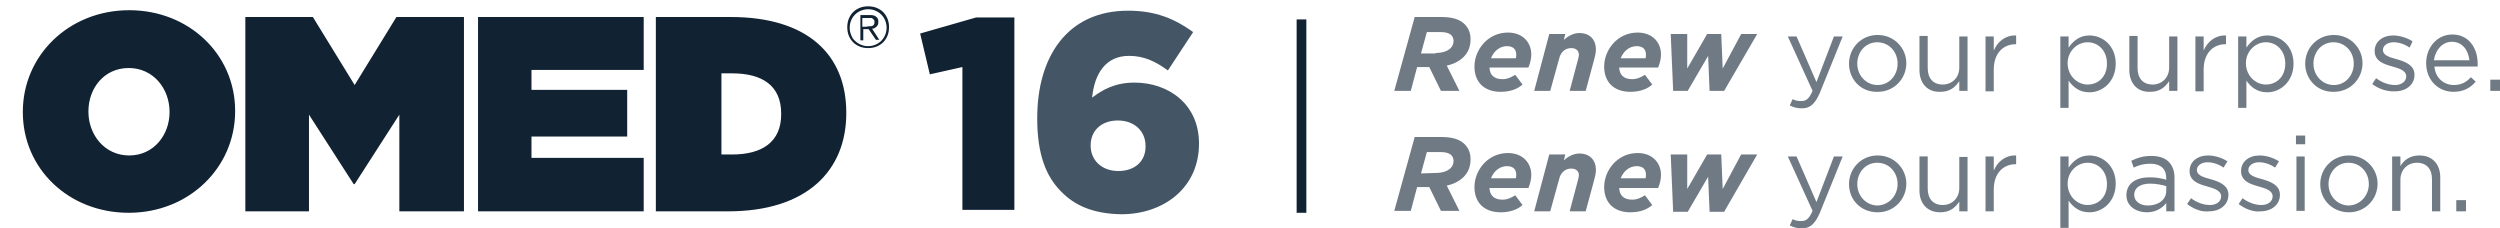 <?xml version="1.0" encoding="utf-8"?>
<!-- Generator: Adobe Illustrator 19.2.0, SVG Export Plug-In . SVG Version: 6.00 Build 0)  -->
<svg version="1.1" id="Layer_1" xmlns="http://www.w3.org/2000/svg" xmlns:xlink="http://www.w3.org/1999/xlink" x="0px" y="0px"
	 viewBox="0 0 514.6 47" style="enable-background:new 0 0 514.6 47;" xml:space="preserve">
<style type="text/css">
	.st0{fill:#112233;}
	.st1{fill:#445566;}
	.st2{opacity:0.6;}
</style>
<g>
	<g>
		<path class="st0" d="M50.5,3.5h13.9l8.6,14l8.6-14h13.9v40H82.2V23.6L73,37.9h-0.2l-9.2-14.3v19.9H50.5V3.5z M135.1,3.5h15.3
			c15.9,0,23.8,7.8,23.8,19.7v0.1c0,11.8-8.1,20.2-24.3,20.2H135v-40H135.1z M150.7,31.8c6.1,0,10.1-2.5,10.1-8.3v-0.1
			c0-5.8-3.9-8.3-10.1-8.3h-2.2v16.7H150.7z M4.7,23.1V23c0-11.6,9.5-20.9,21.9-20.9c12.3,0,21.8,9.1,21.8,20.7v0.1
			c0,11.6-9.5,20.9-21.9,20.9S4.7,34.7,4.7,23.1 M34.9,23.1V23c0-4.7-3.3-9-8.4-9s-8.3,4.2-8.3,8.9V23c0,4.7,3.3,9,8.4,9
			S34.9,27.7,34.9,23.1 M132.5,14.4V3.5H98.4v40h34.1v-11h-23.1v-4.4h19.7v-9.6h-19.7v-4.1H132.5z M180.4,1.6c0.5,0.2,1,0.5,1.4,0.9
			s0.7,0.9,0.9,1.4S183,5,183,5.6s-0.1,1.2-0.3,1.7s-0.5,1-0.9,1.4s-0.9,0.7-1.4,0.9s-1.1,0.3-1.7,0.3c-0.6,0-1.2-0.1-1.7-0.3
			s-1-0.5-1.4-0.9s-0.7-0.9-0.9-1.4s-0.3-1.1-0.3-1.7s0.1-1.2,0.3-1.7s0.5-1,0.9-1.4s0.9-0.7,1.4-0.9s1.1-0.3,1.7-0.3
			C179.3,1.3,179.9,1.4,180.4,1.6 M177.2,2.2c-0.5,0.2-0.9,0.5-1.2,0.8s-0.6,0.7-0.8,1.2s-0.3,1-0.3,1.5s0.1,1,0.3,1.5
			s0.4,0.9,0.8,1.2c0.3,0.3,0.7,0.6,1.2,0.8s0.9,0.3,1.5,0.3c0.5,0,1-0.1,1.5-0.3s0.9-0.5,1.2-0.8s0.6-0.7,0.8-1.2s0.3-1,0.3-1.5
			s-0.1-1-0.3-1.5s-0.5-0.9-0.8-1.2s-0.7-0.6-1.2-0.8s-0.9-0.3-1.5-0.3C178.2,1.9,177.7,2,177.2,2.2 M177.1,8.2V3.1h2
			c0.6,0,1,0.1,1.3,0.4c0.3,0.2,0.4,0.6,0.4,1c0,0.2,0,0.4-0.1,0.6s-0.2,0.3-0.3,0.4s-0.3,0.2-0.4,0.3c-0.2,0.1-0.3,0.1-0.5,0.1
			l1.5,2.3h-0.7L178.8,6h-1.1v2.3h-0.6L177.1,8.2L177.1,8.2z M179.1,5.4c0.2,0,0.4,0,0.5-0.1s0.3-0.1,0.3-0.3
			c0.1-0.1,0.1-0.3,0.1-0.5s0-0.3-0.1-0.4l-0.3-0.3c-0.1-0.1-0.2-0.1-0.4-0.1h-1.7v1.8h0.8C178.7,5.4,178.9,5.4,179.1,5.4
			 M198.1,13.8l-6.7,1.5l-2-8.4l11.5-3.3h7.9v39.6h-10.7V13.8z"/>
	</g>
	<path class="st1" d="M218.4,39.4c-3-3-4.9-7.5-4.9-15v-0.1c0-12.5,6.1-22.1,18.7-22.1c5.6,0,9.5,1.6,13.4,4.4l-5.2,7.9
		c-2.5-1.8-4.8-3-8-3c-4.7,0-7.1,3.5-7.6,8.6c2.1-1.6,4.7-3.1,8.7-3.1c7.1,0,13.3,4.5,13.3,12.5v0.1c0,9-7.2,14.5-16,14.5
		C225,44,221.2,42.3,218.4,39.4z M235.8,30.2V30c0-2.9-2.2-5.2-5.7-5.2s-5.6,2.2-5.6,5.1V30c0,2.9,2.2,5.2,5.7,5.2
		S235.8,33.1,235.8,30.2z"/>
</g>
<g class="st2">
	<path class="st0" d="M291.2,3.5h5.5c2.3,0,3.8,0.5,4.8,1.5c0.8,0.8,1.2,1.8,1.2,3.1c0,1.5-0.5,2.7-1.4,3.6c-0.8,0.8-2,1.5-3.5,1.8
		l2.6,5.2h-3.8l-2.4-4.9h-2.5l-1.3,4.9H287L291.2,3.5z M295.5,10.9c1.3,0,2.4-0.3,3.1-1c0.4-0.4,0.6-0.9,0.6-1.5
		c0-0.5-0.2-0.9-0.5-1.2c-0.4-0.4-1.2-0.6-2.2-0.6h-2.8l-1.2,4.4h3V10.9z M306.6,14c0.1,1.4,0.9,2.3,2.7,2.3c0.9,0,1.6-0.3,2.6-0.9
		l1.5,2c-1,0.9-2.5,1.5-4.5,1.5c-3.4,0-5.4-2-5.4-5.2c0-3.4,2.7-7,6.9-7c3,0,4.8,2,4.8,4.5c0,0.8-0.2,1.8-0.6,2.7h-8V14z M306.9,12
		h5.1c0.1-0.2,0.1-0.5,0.1-0.8c0-1-0.6-1.7-1.9-1.7C308.7,9.5,307.5,10.5,306.9,12L306.9,12z M318.9,7h3.3l-0.3,1.2
		c0.8-0.7,1.9-1.4,3.2-1.4c2.1,0,3.4,1.3,3.4,3.4c0,0.7-0.2,1.5-0.4,2.2l-1.7,6.3h-3.3l1.7-6.4c0.1-0.3,0.2-0.8,0.2-1
		c0-0.9-0.6-1.4-1.6-1.4c-1.3,0-2.2,0.9-2.5,2.3l-1.8,6.5h-3.3L318.9,7z M333.3,14c0.1,1.4,0.9,2.3,2.7,2.3c0.9,0,1.6-0.3,2.6-0.9
		l1.5,2c-1,0.9-2.5,1.5-4.5,1.5c-3.4,0-5.4-2-5.4-5.2c0-3.4,2.7-7,6.9-7c3,0,4.8,2,4.8,4.5c0,0.8-0.2,1.8-0.6,2.7h-8V14z M333.6,12
		h5.1c0.1-0.2,0.1-0.5,0.1-0.8c0-1-0.6-1.7-1.9-1.7C335.4,9.5,334.2,10.5,333.6,12L333.6,12z M343.9,7h3.4v7.1l4.1-7.1h2.9l0.3,7.1
		l3.8-7.1h3.3l-6.8,11.7h-3l-0.3-7.2l-4.2,7.2h-3L343.9,7z M368.4,21.7l0.6-1.3c0.5,0.3,1,0.4,1.8,0.4c1,0,1.6-0.5,2.3-2.1L368,7.5
		h1.8l4.1,9.4l3.6-9.4h1.8l-4.7,11.6c-1,2.3-2,3.2-3.7,3.2C369.9,22.3,369.2,22.1,368.4,21.7L368.4,21.7z M380.6,13.1
		c0-3.2,2.5-5.9,5.9-5.9s5.9,2.7,5.9,5.8c0,3.2-2.5,5.9-5.9,5.9C383,19,380.6,16.3,380.6,13.1z M390.6,13.1c0-2.5-1.8-4.4-4.2-4.4
		c-2.4,0-4.1,2-4.1,4.4s1.8,4.4,4.2,4.4C388.9,17.5,390.6,15.5,390.6,13.1z M395.1,14.4v-7h1.7V14c0,2.1,1.1,3.4,3.1,3.4
		c1.9,0,3.4-1.4,3.4-3.5V7.5h1.7v11.2h-1.7v-2c-0.8,1.2-1.9,2.2-3.9,2.2C396.7,19,395.1,17.1,395.1,14.4L395.1,14.4z M408.7,7.5h1.7
		v2.9c0.8-1.9,2.5-3.2,4.6-3.1v1.8h-0.1c-2.5,0-4.5,1.8-4.5,5.2v4.5h-1.7V7.5z M424.1,7.5h1.7v2.3c0.9-1.3,2.2-2.5,4.3-2.5
		c2.7,0,5.4,2.1,5.4,5.8s-2.7,5.9-5.4,5.9c-2.1,0-3.4-1.1-4.3-2.4v5.6h-1.7V7.5z M433.7,13.1c0-2.7-1.8-4.4-4-4.4
		c-2.1,0-4.1,1.8-4.1,4.3c0,2.6,2,4.4,4.1,4.4C431.9,17.4,433.7,15.8,433.7,13.1z M438.3,14.4v-7h1.7V14c0,2.1,1.1,3.4,3.1,3.4
		c1.9,0,3.4-1.4,3.4-3.5V7.5h1.7v11.2h-1.7v-2c-0.8,1.2-1.9,2.2-3.9,2.2C439.9,19,438.3,17.1,438.3,14.4L438.3,14.4z M451.9,7.5h1.7
		v2.9c0.8-1.9,2.5-3.2,4.6-3.1v1.8h-0.1c-2.5,0-4.5,1.8-4.5,5.2v4.5h-1.7V7.5z M460.7,7.5h1.7v2.3c0.9-1.3,2.2-2.5,4.3-2.5
		c2.7,0,5.4,2.1,5.4,5.8s-2.7,5.9-5.4,5.9c-2.1,0-3.4-1.1-4.3-2.4v5.6h-1.7V7.5z M470.4,13.1c0-2.7-1.8-4.4-4-4.4
		c-2.1,0-4.1,1.8-4.1,4.3c0,2.6,2,4.4,4.1,4.4C468.6,17.4,470.4,15.8,470.4,13.1z M474.5,13.1c0-3.2,2.5-5.9,5.9-5.9
		s5.9,2.7,5.9,5.8c0,3.2-2.5,5.9-5.9,5.9C477,19,474.5,16.3,474.5,13.1z M484.5,13.1c0-2.5-1.8-4.4-4.2-4.4c-2.4,0-4.1,2-4.1,4.4
		s1.8,4.4,4.2,4.4C482.8,17.5,484.5,15.5,484.5,13.1z M488.3,17.3l0.8-1.2c1.2,0.9,2.6,1.4,3.9,1.4s2.3-0.7,2.3-1.8s-1.3-1.6-2.8-2
		c-1.8-0.5-3.7-1.1-3.7-3.2c0-1.9,1.6-3.2,3.8-3.2c1.4,0,2.9,0.5,4,1.2L496,9.8c-1-0.7-2.2-1.1-3.3-1.1c-1.3,0-2.2,0.7-2.2,1.6
		c0,1.1,1.4,1.5,2.9,1.9c1.7,0.5,3.6,1.2,3.6,3.2c0,2.1-1.8,3.4-4,3.4C491.4,18.9,489.6,18.3,488.3,17.3L488.3,17.3z M505.1,17.5
		c1.5,0,2.6-0.6,3.5-1.6l1,0.9c-1.1,1.3-2.5,2.1-4.6,2.1c-3.1,0-5.6-2.4-5.6-5.9c0-3.3,2.3-5.9,5.4-5.9c3.3,0,5.2,2.7,5.2,6v0.6
		h-8.9C501.3,16.1,503.1,17.5,505.1,17.5z M508.3,12.4c-0.2-2-1.4-3.8-3.6-3.8c-1.9,0-3.4,1.6-3.7,3.8H508.3L508.3,12.4z
		 M512.6,16.4h2v2.3h-2V16.4z M291.2,28.2h5.5c2.3,0,3.8,0.5,4.8,1.5c0.8,0.8,1.2,1.8,1.2,3.1c0,1.5-0.5,2.7-1.4,3.6
		c-0.8,0.8-2,1.5-3.5,1.8l2.6,5.2h-3.8l-2.4-4.9h-2.5l-1.3,4.9H287C287,43.4,291.2,28.2,291.2,28.2z M295.5,35.6
		c1.3,0,2.4-0.3,3.1-1c0.4-0.4,0.6-0.9,0.6-1.5c0-0.5-0.2-0.9-0.5-1.2c-0.4-0.4-1.2-0.6-2.2-0.6h-2.8l-1.2,4.4L295.5,35.6
		L295.5,35.6z M306.6,38.8c0.1,1.4,0.9,2.3,2.7,2.3c0.9,0,1.6-0.3,2.6-0.9l1.5,2c-1,0.9-2.5,1.5-4.5,1.5c-3.4,0-5.4-2-5.4-5.2
		c0-3.4,2.7-7,6.9-7c3,0,4.8,2,4.8,4.5c0,0.8-0.2,1.8-0.6,2.7h-8V38.8z M306.9,36.7h5.1c0.1-0.2,0.1-0.5,0.1-0.8
		c0-1-0.6-1.7-1.9-1.7C308.7,34.2,307.5,35.2,306.9,36.7L306.9,36.7z M318.9,31.8h3.3l-0.3,1.2c0.8-0.7,1.9-1.4,3.2-1.4
		c2.1,0,3.4,1.3,3.4,3.4c0,0.7-0.2,1.5-0.4,2.2l-1.7,6.3h-3.3l1.7-6.4c0.1-0.3,0.2-0.8,0.2-1c0-0.9-0.6-1.4-1.6-1.4
		c-1.3,0-2.2,0.9-2.5,2.3l-1.8,6.5h-3.3L318.9,31.8L318.9,31.8z M333.3,38.8c0.1,1.4,0.9,2.3,2.7,2.3c0.9,0,1.6-0.3,2.6-0.9l1.5,2
		c-1,0.9-2.5,1.5-4.5,1.5c-3.4,0-5.4-2-5.4-5.2c0-3.4,2.7-7,6.9-7c3,0,4.8,2,4.8,4.5c0,0.8-0.2,1.8-0.6,2.7h-8V38.8z M333.6,36.7
		h5.1c0.1-0.2,0.1-0.5,0.1-0.8c0-1-0.6-1.7-1.9-1.7C335.4,34.2,334.2,35.2,333.6,36.7L333.6,36.7z M343.9,31.8h3.4v7.1l4.1-7.1h2.9
		l0.3,7.1l3.8-7.1h3.3l-6.8,11.8h-3l-0.3-7.2l-4.2,7.2h-3L343.9,31.8L343.9,31.8z M368.4,46.4l0.6-1.3c0.5,0.3,1,0.4,1.8,0.4
		c1,0,1.6-0.5,2.3-2.1L368,32.2h1.8l4.1,9.4l3.6-9.4h1.8l-4.7,11.6c-1,2.3-2,3.2-3.7,3.2C369.9,47,369.2,46.8,368.4,46.4L368.4,46.4
		z M380.6,37.9c0-3.2,2.5-5.9,5.9-5.9s5.9,2.7,5.9,5.8c0,3.2-2.5,5.9-5.9,5.9C383,43.7,380.6,41.1,380.6,37.9z M390.6,37.9
		c0-2.5-1.8-4.4-4.2-4.4c-2.4,0-4.1,2-4.1,4.4s1.8,4.4,4.2,4.4C388.9,42.2,390.6,40.2,390.6,37.9z M395.1,39.2v-7h1.7v6.6
		c0,2.1,1.1,3.4,3.1,3.4c1.9,0,3.4-1.4,3.4-3.5v-6.4h1.7v11.2h-1.7v-2c-0.8,1.2-1.9,2.2-3.9,2.2C396.7,43.7,395.1,41.9,395.1,39.2
		L395.1,39.2z M408.7,32.2h1.7v2.9c0.8-1.9,2.5-3.2,4.6-3.1v1.8h-0.1c-2.5,0-4.5,1.8-4.5,5.2v4.5h-1.7V32.2z M424.1,32.2h1.7v2.3
		c0.9-1.3,2.2-2.5,4.3-2.5c2.7,0,5.4,2.1,5.4,5.8s-2.7,5.9-5.4,5.9c-2.1,0-3.4-1.1-4.3-2.4v5.6h-1.7V32.2z M433.7,37.9
		c0-2.7-1.8-4.4-4-4.4c-2.1,0-4.1,1.8-4.1,4.3c0,2.6,2,4.4,4.1,4.4C431.9,42.2,433.7,40.6,433.7,37.9z M437.7,40.2
		c0-2.5,2-3.7,4.8-3.7c1.4,0,2.4,0.2,3.4,0.5v-0.3c0-2-1.2-3-3.3-3c-1.3,0-2.4,0.3-3.4,0.8l-0.5-1.4c1.2-0.6,2.4-1,4.1-1
		c1.6,0,2.8,0.4,3.6,1.2c0.8,0.8,1.2,1.9,1.2,3.3v6.9h-1.7v-1.7c-0.8,1-2.1,1.9-4,1.9C439.8,43.7,437.7,42.5,437.7,40.2z
		 M445.9,39.3v-1c-0.8-0.2-1.9-0.5-3.3-0.5c-2.1,0-3.3,0.9-3.3,2.3s1.3,2.2,2.8,2.2C444.3,42.3,445.9,41.1,445.9,39.3z M450.2,42
		l0.8-1.2c1.2,0.9,2.6,1.4,3.9,1.4s2.3-0.7,2.3-1.8s-1.3-1.6-2.8-2c-1.8-0.5-3.7-1.1-3.7-3.2c0-1.9,1.6-3.2,3.8-3.2
		c1.4,0,2.9,0.5,4,1.2l-0.8,1.3c-1-0.7-2.2-1.1-3.3-1.1c-1.3,0-2.2,0.7-2.2,1.6c0,1.1,1.4,1.5,2.9,1.9c1.7,0.5,3.6,1.2,3.6,3.2
		c0,2.1-1.8,3.4-4,3.4C453.2,43.7,451.5,43,450.2,42L450.2,42z M460.8,42l0.8-1.2c1.2,0.9,2.6,1.4,3.9,1.4s2.3-0.7,2.3-1.8
		s-1.3-1.6-2.8-2c-1.8-0.5-3.7-1.1-3.7-3.2c0-1.9,1.6-3.2,3.8-3.2c1.4,0,2.9,0.5,4,1.2l-0.8,1.3c-1-0.7-2.2-1.1-3.3-1.1
		c-1.3,0-2.2,0.7-2.2,1.6c0,1.1,1.4,1.5,2.9,1.9c1.7,0.5,3.6,1.2,3.6,3.2c0,2.1-1.8,3.4-4,3.4C463.9,43.7,462.1,43,460.8,42
		L460.8,42z M472.6,27.9h1.9v1.8h-1.9V27.9z M472.7,32.2h1.7v11.2h-1.7V32.2z M477.6,37.9c0-3.2,2.5-5.9,5.9-5.9s5.9,2.7,5.9,5.8
		c0,3.2-2.5,5.9-5.9,5.9S477.6,41.1,477.6,37.9z M487.6,37.9c0-2.5-1.8-4.4-4.2-4.4c-2.4,0-4.1,2-4.1,4.4s1.8,4.4,4.2,4.4
		C485.9,42.2,487.6,40.2,487.6,37.9z M492.4,32.2h1.7v2C494.8,33,496,32,498,32c2.7,0,4.3,1.8,4.3,4.5v7h-1.7v-6.6
		c0-2.1-1.1-3.4-3.1-3.4c-1.9,0-3.4,1.4-3.4,3.5v6.4h-1.7L492.4,32.2L492.4,32.2z M505.6,41.2h2v2.3h-2V41.2z"/>
</g>
<path class="st0" d="M266.9,4h2v39.8h-2V4z"/>
</svg>
